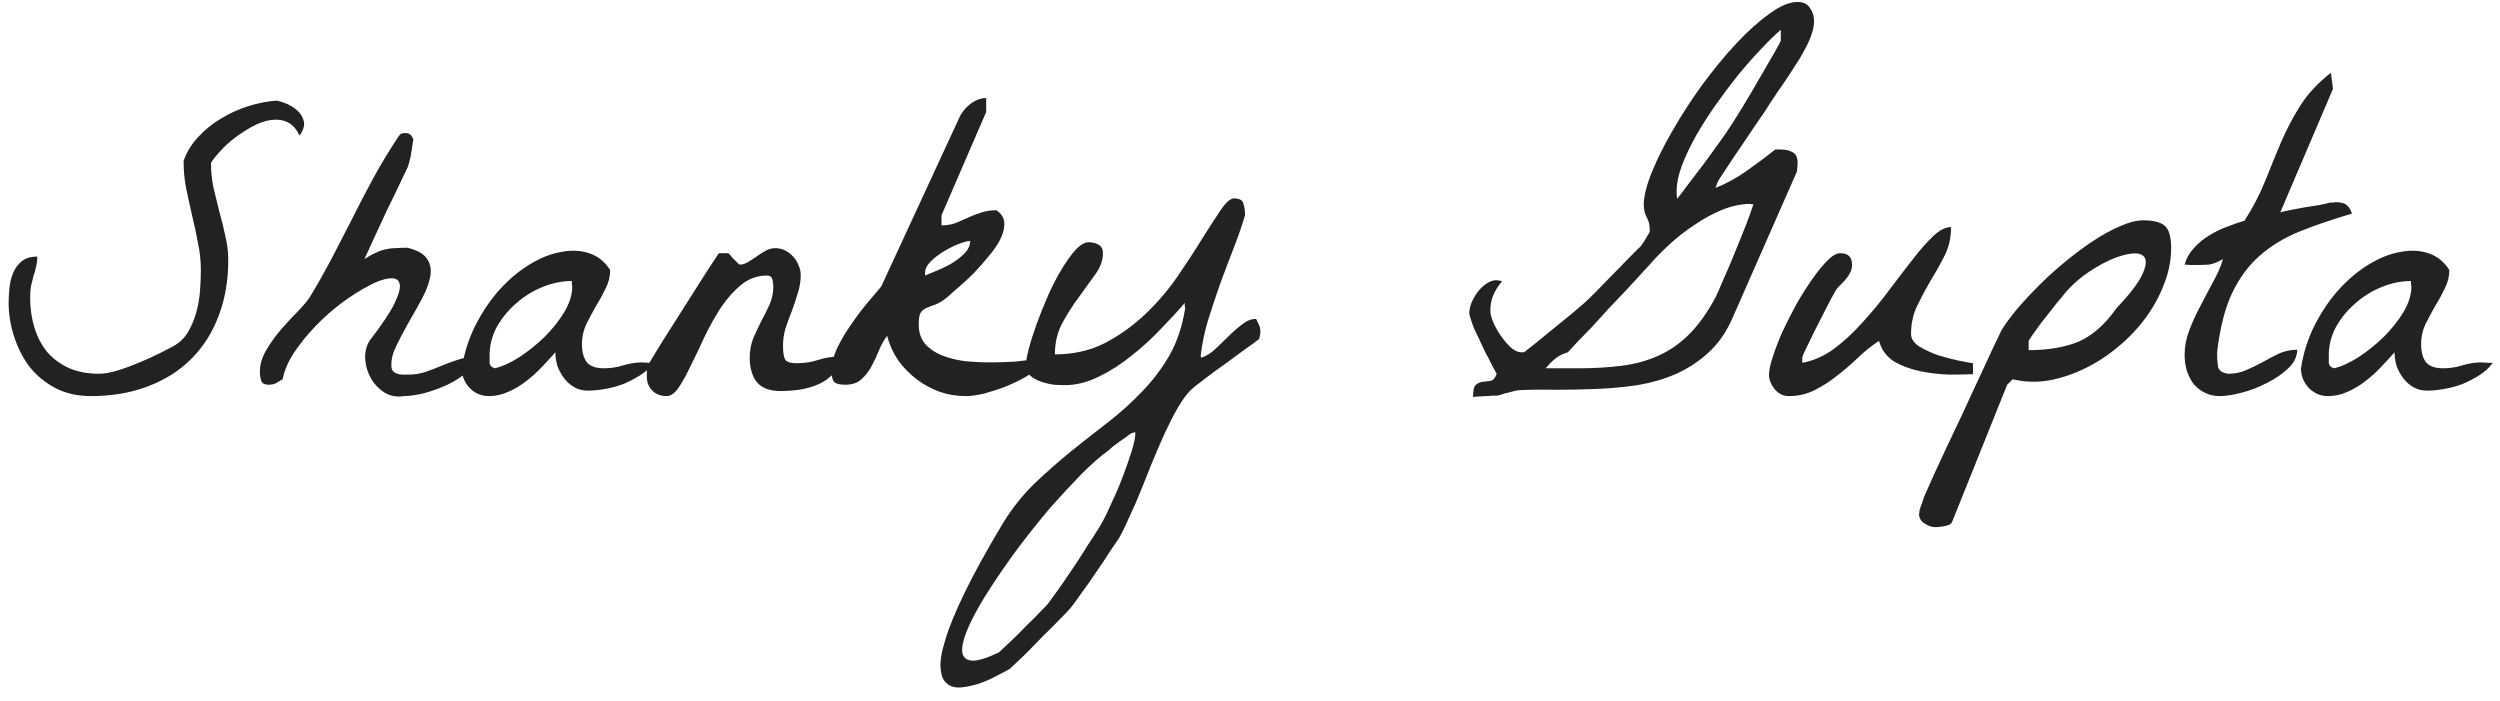 <svg width="139" height="39" viewBox="0 0 139 39" fill="none" xmlns="http://www.w3.org/2000/svg">
<path d="M0.48 16.82C0.48 16.57 0.496 16.297 0.527 16C0.559 15.688 0.629 15.406 0.738 15.156C0.848 14.906 1.004 14.695 1.207 14.523C1.426 14.352 1.715 14.266 2.074 14.266C2.074 14.469 2.051 14.656 2.004 14.828C1.973 15 1.926 15.172 1.863 15.344C1.816 15.516 1.77 15.703 1.723 15.906C1.691 16.094 1.676 16.305 1.676 16.539C1.676 17.133 1.754 17.688 1.91 18.203C2.066 18.719 2.301 19.172 2.613 19.562C2.941 19.938 3.34 20.234 3.809 20.453C4.293 20.672 4.863 20.781 5.52 20.781C5.801 20.781 6.145 20.719 6.551 20.594C6.957 20.469 7.363 20.32 7.77 20.148C8.176 19.977 8.551 19.805 8.895 19.633C9.238 19.461 9.48 19.336 9.621 19.258C9.965 19.07 10.238 18.812 10.441 18.484C10.645 18.141 10.801 17.773 10.91 17.383C11.02 16.977 11.09 16.57 11.121 16.164C11.152 15.742 11.168 15.367 11.168 15.039C11.168 14.508 11.113 13.992 11.004 13.492C10.91 12.977 10.801 12.469 10.676 11.969C10.566 11.469 10.457 10.969 10.348 10.469C10.254 9.969 10.207 9.461 10.207 8.945C10.379 8.461 10.645 8.023 11.004 7.633C11.379 7.227 11.801 6.883 12.27 6.602C12.754 6.305 13.27 6.07 13.816 5.898C14.363 5.727 14.895 5.625 15.41 5.594C15.832 5.703 16.152 5.844 16.371 6.016C16.59 6.172 16.738 6.344 16.816 6.531C16.91 6.719 16.934 6.898 16.887 7.07C16.84 7.242 16.762 7.398 16.652 7.539C16.48 7.164 16.254 6.914 15.973 6.789C15.707 6.664 15.402 6.625 15.059 6.672C14.73 6.719 14.395 6.836 14.051 7.023C13.707 7.211 13.379 7.422 13.066 7.656C12.754 7.891 12.48 8.141 12.246 8.406C12.012 8.656 11.84 8.875 11.73 9.062C11.73 9.531 11.777 9.992 11.871 10.445C11.98 10.883 12.09 11.328 12.199 11.781C12.324 12.219 12.434 12.664 12.527 13.117C12.637 13.555 12.691 14.008 12.691 14.477C12.691 15.602 12.512 16.633 12.152 17.57C11.809 18.492 11.301 19.289 10.629 19.961C9.973 20.617 9.168 21.125 8.215 21.484C7.277 21.844 6.223 22.023 5.051 22.023C4.316 22.023 3.66 21.875 3.082 21.578C2.52 21.281 2.043 20.891 1.652 20.406C1.277 19.906 0.988 19.344 0.785 18.719C0.582 18.094 0.48 17.461 0.48 16.82ZM22.465 22.023C22.074 22.086 21.715 22.023 21.387 21.836C21.074 21.633 20.824 21.375 20.637 21.062C20.449 20.734 20.34 20.383 20.309 20.008C20.277 19.617 20.355 19.266 20.543 18.953C21.23 18.062 21.699 17.359 21.949 16.844C22.199 16.312 22.285 15.945 22.207 15.742C22.145 15.523 21.949 15.438 21.621 15.484C21.309 15.516 20.926 15.656 20.473 15.906C20.02 16.141 19.527 16.453 18.996 16.844C18.48 17.234 17.996 17.664 17.543 18.133C17.09 18.602 16.691 19.094 16.348 19.609C16.02 20.109 15.809 20.602 15.715 21.086C15.559 21.18 15.426 21.258 15.316 21.32C15.207 21.367 15.082 21.391 14.941 21.391C14.707 21.391 14.566 21.312 14.52 21.156C14.473 21 14.449 20.836 14.449 20.664C14.449 20.273 14.566 19.875 14.801 19.469C15.051 19.047 15.332 18.656 15.645 18.297C15.973 17.922 16.285 17.586 16.582 17.289C16.879 16.977 17.09 16.727 17.215 16.539C17.605 15.898 17.996 15.211 18.387 14.477C18.777 13.727 19.168 12.969 19.559 12.203C19.949 11.422 20.348 10.656 20.754 9.906C21.176 9.141 21.613 8.414 22.066 7.727C22.145 7.602 22.207 7.516 22.254 7.469C22.316 7.422 22.402 7.398 22.512 7.398C22.637 7.398 22.73 7.422 22.793 7.469C22.855 7.516 22.918 7.602 22.98 7.727C22.98 7.789 22.965 7.891 22.934 8.031C22.918 8.172 22.895 8.328 22.863 8.5C22.848 8.656 22.816 8.805 22.77 8.945C22.738 9.086 22.715 9.18 22.699 9.227C22.605 9.414 22.449 9.742 22.23 10.211C22.012 10.68 21.77 11.18 21.504 11.711C21.254 12.242 21.012 12.766 20.777 13.281C20.543 13.781 20.371 14.156 20.262 14.406C20.496 14.25 20.707 14.133 20.895 14.055C21.082 13.961 21.262 13.898 21.434 13.867C21.621 13.82 21.809 13.797 21.996 13.797C22.199 13.781 22.418 13.773 22.652 13.773C23.215 13.914 23.582 14.125 23.754 14.406C23.941 14.688 23.996 15.016 23.918 15.391C23.855 15.75 23.707 16.148 23.473 16.586C23.238 17.023 22.988 17.469 22.723 17.922C22.473 18.359 22.246 18.789 22.043 19.211C21.84 19.617 21.746 19.992 21.762 20.336C21.762 20.477 21.793 20.578 21.855 20.641C21.918 20.703 21.996 20.75 22.09 20.781C22.184 20.812 22.285 20.828 22.395 20.828C22.504 20.828 22.605 20.828 22.699 20.828C23.027 20.828 23.34 20.781 23.637 20.688C23.949 20.578 24.254 20.461 24.551 20.336C24.848 20.211 25.145 20.102 25.441 20.008C25.754 19.898 26.074 19.844 26.402 19.844C26.402 20.141 26.254 20.422 25.957 20.688C25.66 20.953 25.301 21.188 24.879 21.391C24.473 21.578 24.043 21.734 23.59 21.859C23.137 21.969 22.762 22.023 22.465 22.023ZM25.676 20.477C25.816 19.586 26.082 18.766 26.473 18.016C26.863 17.266 27.309 16.617 27.809 16.07C28.324 15.508 28.879 15.047 29.473 14.688C30.066 14.328 30.645 14.102 31.207 14.008C31.77 13.898 32.285 13.922 32.754 14.078C33.238 14.234 33.629 14.547 33.926 15.016C33.926 15.375 33.84 15.719 33.668 16.047C33.512 16.375 33.332 16.703 33.129 17.031C32.941 17.359 32.762 17.695 32.59 18.039C32.434 18.383 32.355 18.75 32.355 19.141C32.355 19.547 32.441 19.875 32.613 20.125C32.801 20.359 33.121 20.477 33.574 20.477C33.949 20.477 34.309 20.422 34.652 20.312C35.012 20.203 35.371 20.148 35.73 20.148C35.793 20.148 35.895 20.156 36.035 20.172C36.191 20.172 36.293 20.172 36.34 20.172C36.152 20.438 35.91 20.664 35.613 20.852C35.316 21.039 35.004 21.203 34.676 21.344C34.348 21.469 34.004 21.562 33.645 21.625C33.301 21.688 32.98 21.719 32.684 21.719C32.402 21.719 32.152 21.656 31.934 21.531C31.715 21.406 31.527 21.242 31.371 21.039C31.215 20.836 31.09 20.609 30.996 20.359C30.918 20.094 30.879 19.836 30.879 19.586C30.645 19.852 30.387 20.133 30.105 20.43C29.84 20.711 29.551 20.969 29.238 21.203C28.941 21.438 28.613 21.633 28.254 21.789C27.91 21.945 27.551 22.023 27.176 22.023C26.77 22.023 26.418 21.875 26.121 21.578C25.824 21.266 25.676 20.898 25.676 20.477ZM27.223 19.75C27.223 19.875 27.223 20.016 27.223 20.172C27.238 20.328 27.34 20.43 27.527 20.477C27.918 20.383 28.363 20.18 28.863 19.867C29.363 19.539 29.832 19.164 30.27 18.742C30.707 18.305 31.074 17.844 31.371 17.359C31.668 16.859 31.816 16.383 31.816 15.93C31.816 15.898 31.809 15.852 31.793 15.789C31.793 15.711 31.793 15.656 31.793 15.625C31.262 15.625 30.723 15.734 30.176 15.953C29.629 16.172 29.137 16.477 28.699 16.867C28.262 17.242 27.902 17.68 27.621 18.18C27.355 18.68 27.223 19.203 27.223 19.75ZM35.965 20.945C35.965 20.805 35.965 20.695 35.965 20.617C35.965 20.539 35.973 20.469 35.988 20.406C36.02 20.328 36.059 20.25 36.105 20.172C36.152 20.094 36.215 19.992 36.293 19.867C36.418 19.648 36.652 19.266 36.996 18.719C37.34 18.172 37.707 17.594 38.098 16.984C38.488 16.375 38.855 15.797 39.199 15.25C39.559 14.703 39.809 14.32 39.949 14.102C39.965 14.086 40.004 14.078 40.066 14.078C40.145 14.078 40.199 14.078 40.23 14.078C40.262 14.078 40.316 14.078 40.395 14.078C40.473 14.078 40.52 14.086 40.535 14.102C40.551 14.117 40.582 14.156 40.629 14.219C40.691 14.281 40.754 14.352 40.816 14.43C40.895 14.492 40.957 14.555 41.004 14.617C41.066 14.68 41.113 14.711 41.145 14.711C41.285 14.711 41.434 14.664 41.59 14.57C41.746 14.477 41.902 14.375 42.059 14.266C42.23 14.141 42.402 14.031 42.574 13.938C42.746 13.844 42.926 13.797 43.113 13.797C43.316 13.797 43.504 13.844 43.676 13.938C43.848 14.031 43.996 14.148 44.121 14.289C44.246 14.43 44.34 14.586 44.402 14.758C44.48 14.93 44.52 15.102 44.52 15.273C44.52 15.633 44.465 15.977 44.355 16.305C44.262 16.633 44.152 16.961 44.027 17.289C43.902 17.602 43.785 17.922 43.676 18.25C43.582 18.562 43.535 18.891 43.535 19.234C43.535 19.578 43.574 19.828 43.652 19.984C43.73 20.125 43.949 20.195 44.309 20.195C44.73 20.195 45.129 20.133 45.504 20.008C45.895 19.883 46.293 19.82 46.699 19.82C46.699 20.195 46.582 20.508 46.348 20.758C46.129 21.008 45.848 21.211 45.504 21.367C45.176 21.508 44.816 21.609 44.426 21.672C44.051 21.719 43.707 21.742 43.395 21.742C42.801 21.742 42.363 21.578 42.082 21.25C41.816 20.906 41.684 20.453 41.684 19.891C41.684 19.516 41.746 19.164 41.871 18.836C42.012 18.508 42.16 18.188 42.316 17.875C42.488 17.562 42.645 17.25 42.785 16.938C42.926 16.625 42.996 16.289 42.996 15.93C42.996 15.836 42.98 15.711 42.949 15.555C42.918 15.398 42.816 15.32 42.645 15.32C42.129 15.32 41.66 15.484 41.238 15.812C40.832 16.141 40.457 16.555 40.113 17.055C39.785 17.555 39.48 18.094 39.199 18.672C38.934 19.25 38.676 19.789 38.426 20.289C38.191 20.789 37.965 21.203 37.746 21.531C37.527 21.859 37.301 22.023 37.066 22.023C36.738 22.023 36.473 21.922 36.27 21.719C36.066 21.516 35.965 21.258 35.965 20.945ZM49.324 18.672C49.137 18.922 48.98 19.203 48.855 19.516C48.73 19.828 48.59 20.125 48.434 20.406C48.277 20.688 48.09 20.922 47.871 21.109C47.652 21.297 47.363 21.391 47.004 21.391C46.707 21.391 46.504 21.344 46.395 21.25C46.285 21.141 46.23 20.93 46.23 20.617C46.23 20.242 46.332 19.828 46.535 19.375C46.754 18.922 47.012 18.484 47.309 18.062C47.605 17.625 47.91 17.219 48.223 16.844C48.535 16.469 48.793 16.164 48.996 15.93L53.332 6.555C53.441 6.289 53.637 6.039 53.918 5.805C54.215 5.57 54.52 5.453 54.832 5.453V6.227L52.348 11.969V12.531C52.613 12.531 52.863 12.492 53.098 12.414C53.332 12.32 53.566 12.219 53.801 12.109C54.035 12 54.277 11.906 54.527 11.828C54.793 11.734 55.082 11.688 55.395 11.688C55.676 11.875 55.824 12.109 55.84 12.391C55.855 12.656 55.785 12.953 55.629 13.281C55.473 13.594 55.254 13.914 54.973 14.242C54.707 14.57 54.426 14.891 54.129 15.203C53.832 15.5 53.543 15.766 53.262 16C52.996 16.234 52.793 16.414 52.652 16.539C52.418 16.727 52.199 16.859 51.996 16.938C51.809 17 51.645 17.062 51.504 17.125C51.363 17.188 51.254 17.281 51.176 17.406C51.113 17.531 51.082 17.742 51.082 18.039C51.082 18.477 51.199 18.836 51.434 19.117C51.668 19.383 51.973 19.594 52.348 19.75C52.738 19.906 53.168 20.016 53.637 20.078C54.121 20.125 54.605 20.148 55.09 20.148C55.574 20.148 56.035 20.133 56.473 20.102C56.91 20.055 57.285 20.008 57.598 19.961L57.879 20.242C57.707 20.477 57.441 20.703 57.082 20.922C56.738 21.125 56.355 21.312 55.934 21.484C55.527 21.641 55.121 21.773 54.715 21.883C54.309 21.977 53.973 22.023 53.707 22.023C53.207 22.023 52.723 21.945 52.254 21.789C51.785 21.617 51.355 21.383 50.965 21.086C50.574 20.789 50.23 20.438 49.934 20.031C49.652 19.609 49.449 19.156 49.324 18.672ZM53.941 13.398C53.801 13.398 53.59 13.453 53.309 13.562C53.027 13.672 52.746 13.812 52.465 13.984C52.184 14.156 51.941 14.344 51.738 14.547C51.535 14.75 51.434 14.953 51.434 15.156V15.32C51.543 15.273 51.73 15.195 51.996 15.086C52.277 14.977 52.559 14.844 52.84 14.688C53.137 14.516 53.395 14.32 53.613 14.102C53.832 13.883 53.941 13.648 53.941 13.398ZM55.77 29.078C56.27 28.266 56.848 27.539 57.504 26.898C58.16 26.273 58.832 25.68 59.52 25.117C60.223 24.555 60.918 24.008 61.605 23.477C62.293 22.945 62.926 22.375 63.504 21.766C64.098 21.156 64.606 20.484 65.027 19.75C65.449 19 65.738 18.133 65.894 17.148C65.894 17.117 65.887 17.07 65.871 17.008C65.871 16.93 65.871 16.875 65.871 16.844C65.512 17.266 65.074 17.742 64.559 18.273C64.059 18.805 63.512 19.305 62.918 19.773C62.34 20.242 61.73 20.633 61.09 20.945C60.449 21.258 59.824 21.414 59.215 21.414C59.059 21.414 58.855 21.406 58.605 21.391C58.371 21.359 58.137 21.305 57.902 21.227C57.668 21.148 57.465 21.039 57.293 20.898C57.121 20.758 57.035 20.57 57.035 20.336C57.035 20.133 57.09 19.82 57.199 19.398C57.309 18.977 57.457 18.508 57.645 17.992C57.832 17.477 58.043 16.953 58.277 16.422C58.512 15.891 58.762 15.406 59.027 14.969C59.293 14.531 59.551 14.172 59.801 13.891C60.066 13.609 60.309 13.469 60.527 13.469C60.746 13.469 60.934 13.516 61.09 13.609C61.246 13.703 61.324 13.859 61.324 14.078C61.324 14.469 61.184 14.859 60.902 15.25C60.621 15.641 60.316 16.062 59.988 16.516C59.66 16.953 59.355 17.43 59.074 17.945C58.793 18.461 58.652 19.047 58.652 19.703C59.684 19.703 60.613 19.492 61.441 19.07C62.27 18.633 63.02 18.094 63.691 17.453C64.363 16.812 64.957 16.117 65.473 15.367C65.988 14.617 66.441 13.922 66.832 13.281C67.238 12.641 67.582 12.109 67.863 11.688C68.16 11.25 68.41 11.031 68.613 11.031C68.91 11.031 69.082 11.125 69.129 11.312C69.191 11.484 69.223 11.703 69.223 11.969C69.082 12.453 68.887 13.023 68.637 13.68C68.387 14.32 68.129 15 67.863 15.719C67.613 16.422 67.379 17.125 67.16 17.828C66.957 18.531 66.824 19.172 66.762 19.75C66.762 19.766 66.762 19.789 66.762 19.82C66.777 19.852 66.785 19.875 66.785 19.891C67.066 19.797 67.332 19.633 67.582 19.398C67.832 19.164 68.074 18.93 68.309 18.695C68.559 18.445 68.809 18.227 69.059 18.039C69.309 17.836 69.566 17.734 69.832 17.734C69.848 17.734 69.902 17.844 69.996 18.062C70.106 18.281 70.106 18.547 69.996 18.859C69.856 18.969 69.598 19.156 69.223 19.422C68.863 19.688 68.481 19.969 68.074 20.266C67.668 20.547 67.285 20.828 66.926 21.109C66.566 21.375 66.316 21.578 66.176 21.719C65.957 21.938 65.731 22.25 65.496 22.656C65.262 23.062 65.027 23.516 64.793 24.016C64.559 24.531 64.324 25.07 64.09 25.633C63.871 26.195 63.652 26.742 63.434 27.273C63.215 27.82 62.996 28.32 62.777 28.773C62.574 29.242 62.387 29.625 62.215 29.922C62.137 30.047 61.973 30.289 61.723 30.648C61.488 31.023 61.223 31.422 60.926 31.844C60.645 32.266 60.363 32.664 60.082 33.039C59.816 33.43 59.613 33.703 59.473 33.859C59.41 33.938 59.238 34.117 58.957 34.398C58.676 34.695 58.355 35.016 57.996 35.359C57.652 35.719 57.309 36.07 56.965 36.414C56.605 36.758 56.332 37.016 56.145 37.188C55.957 37.297 55.707 37.43 55.395 37.586C55.082 37.758 54.762 37.898 54.434 38.008C54.09 38.117 53.762 38.188 53.449 38.219C53.121 38.25 52.855 38.18 52.652 38.008C52.449 37.852 52.332 37.578 52.301 37.188C52.254 36.812 52.34 36.273 52.559 35.57C52.762 34.883 53.121 34.008 53.637 32.945C54.152 31.883 54.863 30.594 55.77 29.078ZM63.129 24.039C63.098 24.039 63.043 24.047 62.965 24.062C62.902 24.094 62.855 24.117 62.824 24.133C62.793 24.164 62.723 24.219 62.613 24.297C62.504 24.375 62.379 24.461 62.238 24.555C62.113 24.648 61.988 24.742 61.863 24.836C61.754 24.93 61.676 25 61.629 25.047C61.191 25.359 60.691 25.797 60.129 26.359C59.566 26.938 58.98 27.57 58.371 28.258C57.777 28.961 57.191 29.695 56.613 30.461C56.035 31.242 55.52 31.984 55.066 32.688C54.598 33.406 54.223 34.062 53.941 34.656C53.66 35.25 53.512 35.727 53.496 36.086C53.48 36.445 53.629 36.656 53.941 36.719C54.254 36.781 54.785 36.633 55.535 36.273C55.691 36.133 55.918 35.922 56.215 35.641C56.496 35.375 56.777 35.094 57.059 34.797C57.355 34.516 57.621 34.25 57.855 34C58.09 33.766 58.23 33.617 58.277 33.555C58.355 33.445 58.48 33.273 58.652 33.039C58.824 32.805 59.012 32.539 59.215 32.242C59.418 31.945 59.629 31.633 59.848 31.305C60.066 30.977 60.27 30.656 60.457 30.344C60.66 30.047 60.832 29.781 60.973 29.547C61.129 29.312 61.238 29.133 61.301 29.008C61.441 28.758 61.613 28.398 61.816 27.93C62.035 27.477 62.238 27 62.426 26.5C62.613 26.016 62.777 25.547 62.918 25.094C63.059 24.641 63.129 24.289 63.129 24.039ZM83.215 20.781C83.168 20.688 83.082 20.531 82.957 20.312C82.848 20.078 82.723 19.836 82.582 19.586C82.457 19.32 82.34 19.07 82.231 18.836C82.121 18.602 82.043 18.438 81.996 18.344C81.949 18.25 81.887 18.086 81.809 17.852C81.731 17.617 81.691 17.477 81.691 17.43C81.691 17.258 81.731 17.062 81.809 16.844C81.902 16.625 82.019 16.422 82.16 16.234C82.301 16.047 82.465 15.891 82.652 15.766C82.84 15.641 83.027 15.578 83.215 15.578C83.246 15.578 83.293 15.586 83.356 15.602C83.434 15.617 83.488 15.625 83.519 15.625C83.269 15.938 83.098 16.219 83.004 16.469C82.91 16.703 82.863 16.977 82.863 17.289C82.863 17.445 82.918 17.656 83.027 17.922C83.137 18.172 83.277 18.422 83.449 18.672C83.621 18.922 83.809 19.141 84.012 19.328C84.215 19.5 84.402 19.586 84.574 19.586H84.738C84.863 19.492 85.082 19.32 85.394 19.07C85.723 18.805 86.066 18.523 86.426 18.227C86.785 17.93 87.121 17.656 87.434 17.406C87.746 17.141 87.965 16.953 88.09 16.844C88.199 16.75 88.394 16.562 88.676 16.281C88.957 16 89.254 15.695 89.566 15.367C89.894 15.039 90.199 14.727 90.481 14.43C90.777 14.133 90.988 13.922 91.113 13.797C91.144 13.781 91.191 13.734 91.254 13.656C91.316 13.562 91.379 13.469 91.441 13.375C91.504 13.266 91.559 13.172 91.606 13.094C91.668 13 91.707 12.93 91.723 12.883V12.742C91.723 12.492 91.668 12.273 91.559 12.086C91.449 11.883 91.394 11.648 91.394 11.383C91.394 10.914 91.543 10.312 91.84 9.578C92.137 8.844 92.527 8.062 93.012 7.234C93.496 6.391 94.043 5.547 94.652 4.703C95.277 3.859 95.902 3.102 96.527 2.43C97.168 1.742 97.785 1.188 98.379 0.766C98.973 0.328 99.496 0.109 99.949 0.109C100.262 0.109 100.488 0.219 100.629 0.438C100.785 0.656 100.863 0.898 100.863 1.164C100.863 1.508 100.754 1.914 100.535 2.383C100.316 2.836 100.051 3.297 99.738 3.766C99.441 4.234 99.137 4.688 98.824 5.125C98.527 5.562 98.293 5.922 98.121 6.203C98.059 6.297 97.902 6.523 97.652 6.883C97.418 7.227 97.16 7.609 96.879 8.031C96.598 8.438 96.34 8.82 96.106 9.18C95.871 9.539 95.723 9.766 95.66 9.859C95.629 9.891 95.574 9.984 95.496 10.141C95.434 10.297 95.394 10.398 95.379 10.445C95.957 10.227 96.543 9.906 97.137 9.484C97.731 9.062 98.254 8.672 98.707 8.312H99.012C99.293 8.312 99.519 8.367 99.691 8.477C99.863 8.57 99.949 8.773 99.949 9.086C99.949 9.133 99.941 9.219 99.926 9.344C99.926 9.469 99.918 9.539 99.902 9.555L96.293 17.758C95.949 18.523 95.504 19.148 94.957 19.633C94.426 20.117 93.824 20.508 93.152 20.805C92.496 21.086 91.793 21.289 91.043 21.414C90.293 21.523 89.535 21.594 88.769 21.625C88.004 21.656 87.246 21.672 86.496 21.672C85.762 21.656 85.074 21.664 84.434 21.695C84.402 21.695 84.324 21.711 84.199 21.742C84.09 21.773 83.965 21.805 83.824 21.836C83.684 21.867 83.551 21.906 83.426 21.953C83.316 21.984 83.246 22 83.215 22C83.168 22 83.082 22 82.957 22C82.832 22.016 82.699 22.023 82.559 22.023C82.418 22.039 82.285 22.047 82.16 22.047C82.035 22.062 81.949 22.07 81.902 22.07C81.902 21.695 81.957 21.469 82.066 21.391C82.176 21.297 82.301 21.242 82.441 21.227C82.582 21.211 82.723 21.195 82.863 21.18C83.019 21.148 83.137 21.016 83.215 20.781ZM87.176 19.586C86.91 19.664 86.676 19.781 86.473 19.938C86.285 20.094 86.106 20.273 85.934 20.477H87.762C88.637 20.477 89.441 20.43 90.176 20.336C90.91 20.242 91.59 20.055 92.215 19.773C92.84 19.492 93.41 19.094 93.926 18.578C94.441 18.062 94.926 17.383 95.379 16.539C95.473 16.352 95.621 16.016 95.824 15.531C96.043 15.047 96.262 14.531 96.481 13.984C96.715 13.422 96.926 12.898 97.113 12.414C97.301 11.914 97.426 11.562 97.488 11.359H97.418H97.371C97.356 11.359 97.348 11.352 97.348 11.336C96.832 11.336 96.301 11.445 95.754 11.664C95.223 11.883 94.707 12.164 94.207 12.508C93.707 12.836 93.238 13.203 92.801 13.609C92.379 14 92.019 14.367 91.723 14.711C91.613 14.836 91.441 15.023 91.207 15.273C90.973 15.523 90.707 15.812 90.41 16.141C90.113 16.453 89.793 16.789 89.449 17.148C89.121 17.508 88.809 17.852 88.512 18.18C88.215 18.492 87.941 18.773 87.691 19.023C87.457 19.273 87.285 19.461 87.176 19.586ZM99.012 1.656C98.684 1.938 98.316 2.297 97.91 2.734C97.504 3.156 97.082 3.633 96.644 4.164C96.223 4.695 95.801 5.258 95.379 5.852C94.973 6.43 94.606 7.008 94.277 7.586C93.965 8.148 93.707 8.695 93.504 9.227C93.316 9.742 93.223 10.203 93.223 10.609C93.223 10.641 93.223 10.719 93.223 10.844C93.238 10.953 93.246 11.023 93.246 11.055C93.356 10.93 93.535 10.695 93.785 10.352C94.051 10.008 94.324 9.648 94.606 9.273C94.902 8.883 95.176 8.508 95.426 8.148C95.691 7.789 95.871 7.539 95.965 7.398C96.199 7.055 96.488 6.602 96.832 6.039C97.176 5.477 97.504 4.922 97.816 4.375C98.144 3.812 98.426 3.328 98.66 2.922C98.894 2.516 99.012 2.289 99.012 2.242V1.656ZM98.356 20.828C98.356 20.594 98.426 20.266 98.566 19.844C98.707 19.406 98.887 18.938 99.106 18.438C99.34 17.938 99.598 17.43 99.879 16.914C100.176 16.398 100.473 15.93 100.77 15.508C101.066 15.086 101.348 14.742 101.613 14.477C101.879 14.211 102.113 14.078 102.316 14.078C102.754 14.078 102.973 14.289 102.973 14.711C102.973 14.898 102.934 15.055 102.855 15.18C102.793 15.305 102.715 15.422 102.621 15.531C102.527 15.641 102.426 15.75 102.316 15.859C102.207 15.953 102.113 16.07 102.035 16.211C101.895 16.445 101.723 16.766 101.52 17.172C101.316 17.578 101.113 17.977 100.91 18.367C100.723 18.742 100.559 19.078 100.418 19.375C100.277 19.672 100.207 19.836 100.207 19.867V20.172C100.816 20.062 101.402 19.805 101.965 19.398C102.527 18.977 103.059 18.484 103.559 17.922C104.074 17.359 104.559 16.773 105.012 16.164C105.48 15.539 105.918 14.969 106.324 14.453C106.73 13.922 107.113 13.484 107.473 13.141C107.832 12.797 108.168 12.625 108.48 12.625C108.48 13.203 108.363 13.727 108.129 14.195C107.895 14.664 107.637 15.125 107.355 15.578C107.09 16.031 106.84 16.5 106.605 16.984C106.371 17.453 106.254 17.984 106.254 18.578C106.254 18.828 106.402 19.055 106.699 19.258C107.012 19.445 107.363 19.609 107.754 19.75C108.16 19.875 108.551 19.977 108.926 20.055C109.301 20.133 109.559 20.18 109.699 20.195V20.805C109.34 20.82 108.895 20.828 108.363 20.828C107.832 20.812 107.301 20.75 106.77 20.641C106.238 20.531 105.754 20.352 105.316 20.102C104.895 19.836 104.613 19.453 104.473 18.953C104.066 19.219 103.676 19.531 103.301 19.891C102.926 20.25 102.535 20.586 102.129 20.898C101.738 21.211 101.324 21.477 100.887 21.695C100.449 21.914 99.973 22.023 99.457 22.023C99.144 22.023 98.879 21.891 98.66 21.625C98.457 21.359 98.356 21.094 98.356 20.828ZM106.699 28.562C106.699 28.547 106.707 28.516 106.723 28.469C106.723 28.422 106.723 28.391 106.723 28.375C106.738 28.328 106.762 28.258 106.793 28.164C106.824 28.086 106.855 28 106.887 27.906C106.918 27.812 106.949 27.719 106.98 27.625C107.012 27.547 107.035 27.492 107.051 27.461C107.145 27.242 107.301 26.891 107.52 26.406C107.738 25.938 107.988 25.398 108.27 24.789C108.551 24.195 108.848 23.57 109.16 22.914C109.457 22.258 109.746 21.633 110.027 21.039C110.309 20.43 110.559 19.891 110.777 19.422C111.012 18.938 111.184 18.578 111.293 18.344C111.496 18.016 111.777 17.633 112.137 17.195C112.512 16.758 112.926 16.312 113.379 15.859C113.832 15.406 114.316 14.969 114.832 14.547C115.363 14.109 115.879 13.727 116.379 13.398C116.895 13.055 117.395 12.781 117.879 12.578C118.363 12.359 118.793 12.25 119.168 12.25C119.73 12.25 120.129 12.352 120.363 12.555C120.598 12.758 120.715 13.172 120.715 13.797C120.715 14.469 120.582 15.141 120.316 15.812C120.066 16.469 119.723 17.094 119.285 17.688C118.848 18.281 118.332 18.82 117.738 19.305C117.16 19.789 116.543 20.188 115.887 20.5C115.246 20.812 114.582 21.031 113.895 21.156C113.207 21.266 112.543 21.242 111.902 21.086L111.598 21.391L108.551 28.984C108.504 29.125 108.371 29.211 108.152 29.242C107.934 29.289 107.754 29.312 107.613 29.312C107.41 29.312 107.207 29.242 107.004 29.102C106.801 28.977 106.699 28.797 106.699 28.562ZM117.668 17.148C118.402 16.367 118.879 15.75 119.098 15.297C119.316 14.828 119.363 14.5 119.238 14.312C119.113 14.125 118.863 14.055 118.488 14.102C118.113 14.148 117.691 14.281 117.223 14.5C116.754 14.719 116.277 15.008 115.793 15.367C115.324 15.727 114.934 16.117 114.621 16.539C114.48 16.695 114.309 16.906 114.105 17.172C113.902 17.422 113.699 17.68 113.496 17.945C113.309 18.195 113.145 18.422 113.004 18.625C112.863 18.828 112.793 18.945 112.793 18.977V19.469C113.871 19.469 114.793 19.312 115.559 19C116.324 18.672 117.027 18.055 117.668 17.148ZM121.465 19.727C121.465 19.273 121.551 18.82 121.723 18.367C121.895 17.914 122.098 17.469 122.332 17.031C122.566 16.578 122.801 16.133 123.035 15.695C123.285 15.258 123.473 14.828 123.598 14.406C123.301 14.578 123.043 14.68 122.824 14.711C122.621 14.727 122.371 14.734 122.074 14.734C122.043 14.734 121.941 14.734 121.77 14.734C121.613 14.719 121.512 14.711 121.465 14.711C121.559 14.367 121.73 14.062 121.98 13.797C122.23 13.516 122.512 13.281 122.824 13.094C123.152 12.891 123.488 12.727 123.832 12.602C124.191 12.461 124.512 12.352 124.793 12.273C125.262 11.539 125.645 10.805 125.941 10.07C126.238 9.32 126.535 8.594 126.832 7.891C127.145 7.172 127.504 6.492 127.91 5.852C128.332 5.195 128.895 4.594 129.598 4.047L129.715 4.938L126.785 11.805C126.957 11.758 127.168 11.711 127.418 11.664C127.668 11.617 127.918 11.57 128.168 11.523C128.434 11.477 128.684 11.438 128.918 11.406C129.168 11.359 129.379 11.312 129.551 11.266C129.566 11.266 129.613 11.266 129.691 11.266C129.77 11.25 129.832 11.242 129.879 11.242C130.098 11.242 130.277 11.281 130.418 11.359C130.559 11.438 130.676 11.609 130.77 11.875C129.707 12.188 128.746 12.516 127.887 12.859C127.027 13.203 126.277 13.656 125.637 14.219C125.012 14.766 124.496 15.469 124.09 16.328C123.699 17.172 123.426 18.258 123.27 19.586C123.27 19.867 123.285 20.125 123.316 20.359C123.348 20.594 123.543 20.734 123.902 20.781C124.262 20.781 124.598 20.711 124.91 20.57C125.223 20.43 125.527 20.281 125.824 20.125C126.121 19.953 126.418 19.797 126.715 19.656C127.027 19.516 127.363 19.445 127.723 19.445C127.723 19.82 127.559 20.164 127.23 20.477C126.902 20.789 126.504 21.062 126.035 21.297C125.582 21.531 125.113 21.711 124.629 21.836C124.145 21.961 123.746 22.023 123.434 22.023C123.121 22.023 122.84 21.961 122.59 21.836C122.34 21.711 122.129 21.547 121.957 21.344C121.801 21.125 121.676 20.875 121.582 20.594C121.504 20.312 121.465 20.023 121.465 19.727ZM127.934 20.477C128.074 19.586 128.34 18.766 128.73 18.016C129.121 17.266 129.566 16.617 130.066 16.07C130.582 15.508 131.137 15.047 131.73 14.688C132.324 14.328 132.902 14.102 133.465 14.008C134.027 13.898 134.543 13.922 135.012 14.078C135.496 14.234 135.887 14.547 136.184 15.016C136.184 15.375 136.098 15.719 135.926 16.047C135.77 16.375 135.59 16.703 135.387 17.031C135.199 17.359 135.02 17.695 134.848 18.039C134.691 18.383 134.613 18.75 134.613 19.141C134.613 19.547 134.699 19.875 134.871 20.125C135.059 20.359 135.379 20.477 135.832 20.477C136.207 20.477 136.566 20.422 136.91 20.312C137.27 20.203 137.629 20.148 137.988 20.148C138.051 20.148 138.152 20.156 138.293 20.172C138.449 20.172 138.551 20.172 138.598 20.172C138.41 20.438 138.168 20.664 137.871 20.852C137.574 21.039 137.262 21.203 136.934 21.344C136.605 21.469 136.262 21.562 135.902 21.625C135.559 21.688 135.238 21.719 134.941 21.719C134.66 21.719 134.41 21.656 134.191 21.531C133.973 21.406 133.785 21.242 133.629 21.039C133.473 20.836 133.348 20.609 133.254 20.359C133.176 20.094 133.137 19.836 133.137 19.586C132.902 19.852 132.645 20.133 132.363 20.43C132.098 20.711 131.809 20.969 131.496 21.203C131.199 21.438 130.871 21.633 130.512 21.789C130.168 21.945 129.809 22.023 129.434 22.023C129.027 22.023 128.676 21.875 128.379 21.578C128.082 21.266 127.934 20.898 127.934 20.477ZM129.48 19.75C129.48 19.875 129.48 20.016 129.48 20.172C129.496 20.328 129.598 20.43 129.785 20.477C130.176 20.383 130.621 20.18 131.121 19.867C131.621 19.539 132.09 19.164 132.527 18.742C132.965 18.305 133.332 17.844 133.629 17.359C133.926 16.859 134.074 16.383 134.074 15.93C134.074 15.898 134.066 15.852 134.051 15.789C134.051 15.711 134.051 15.656 134.051 15.625C133.52 15.625 132.98 15.734 132.434 15.953C131.887 16.172 131.395 16.477 130.957 16.867C130.52 17.242 130.16 17.68 129.879 18.18C129.613 18.68 129.48 19.203 129.48 19.75Z" fill="#222222"/>
</svg>
